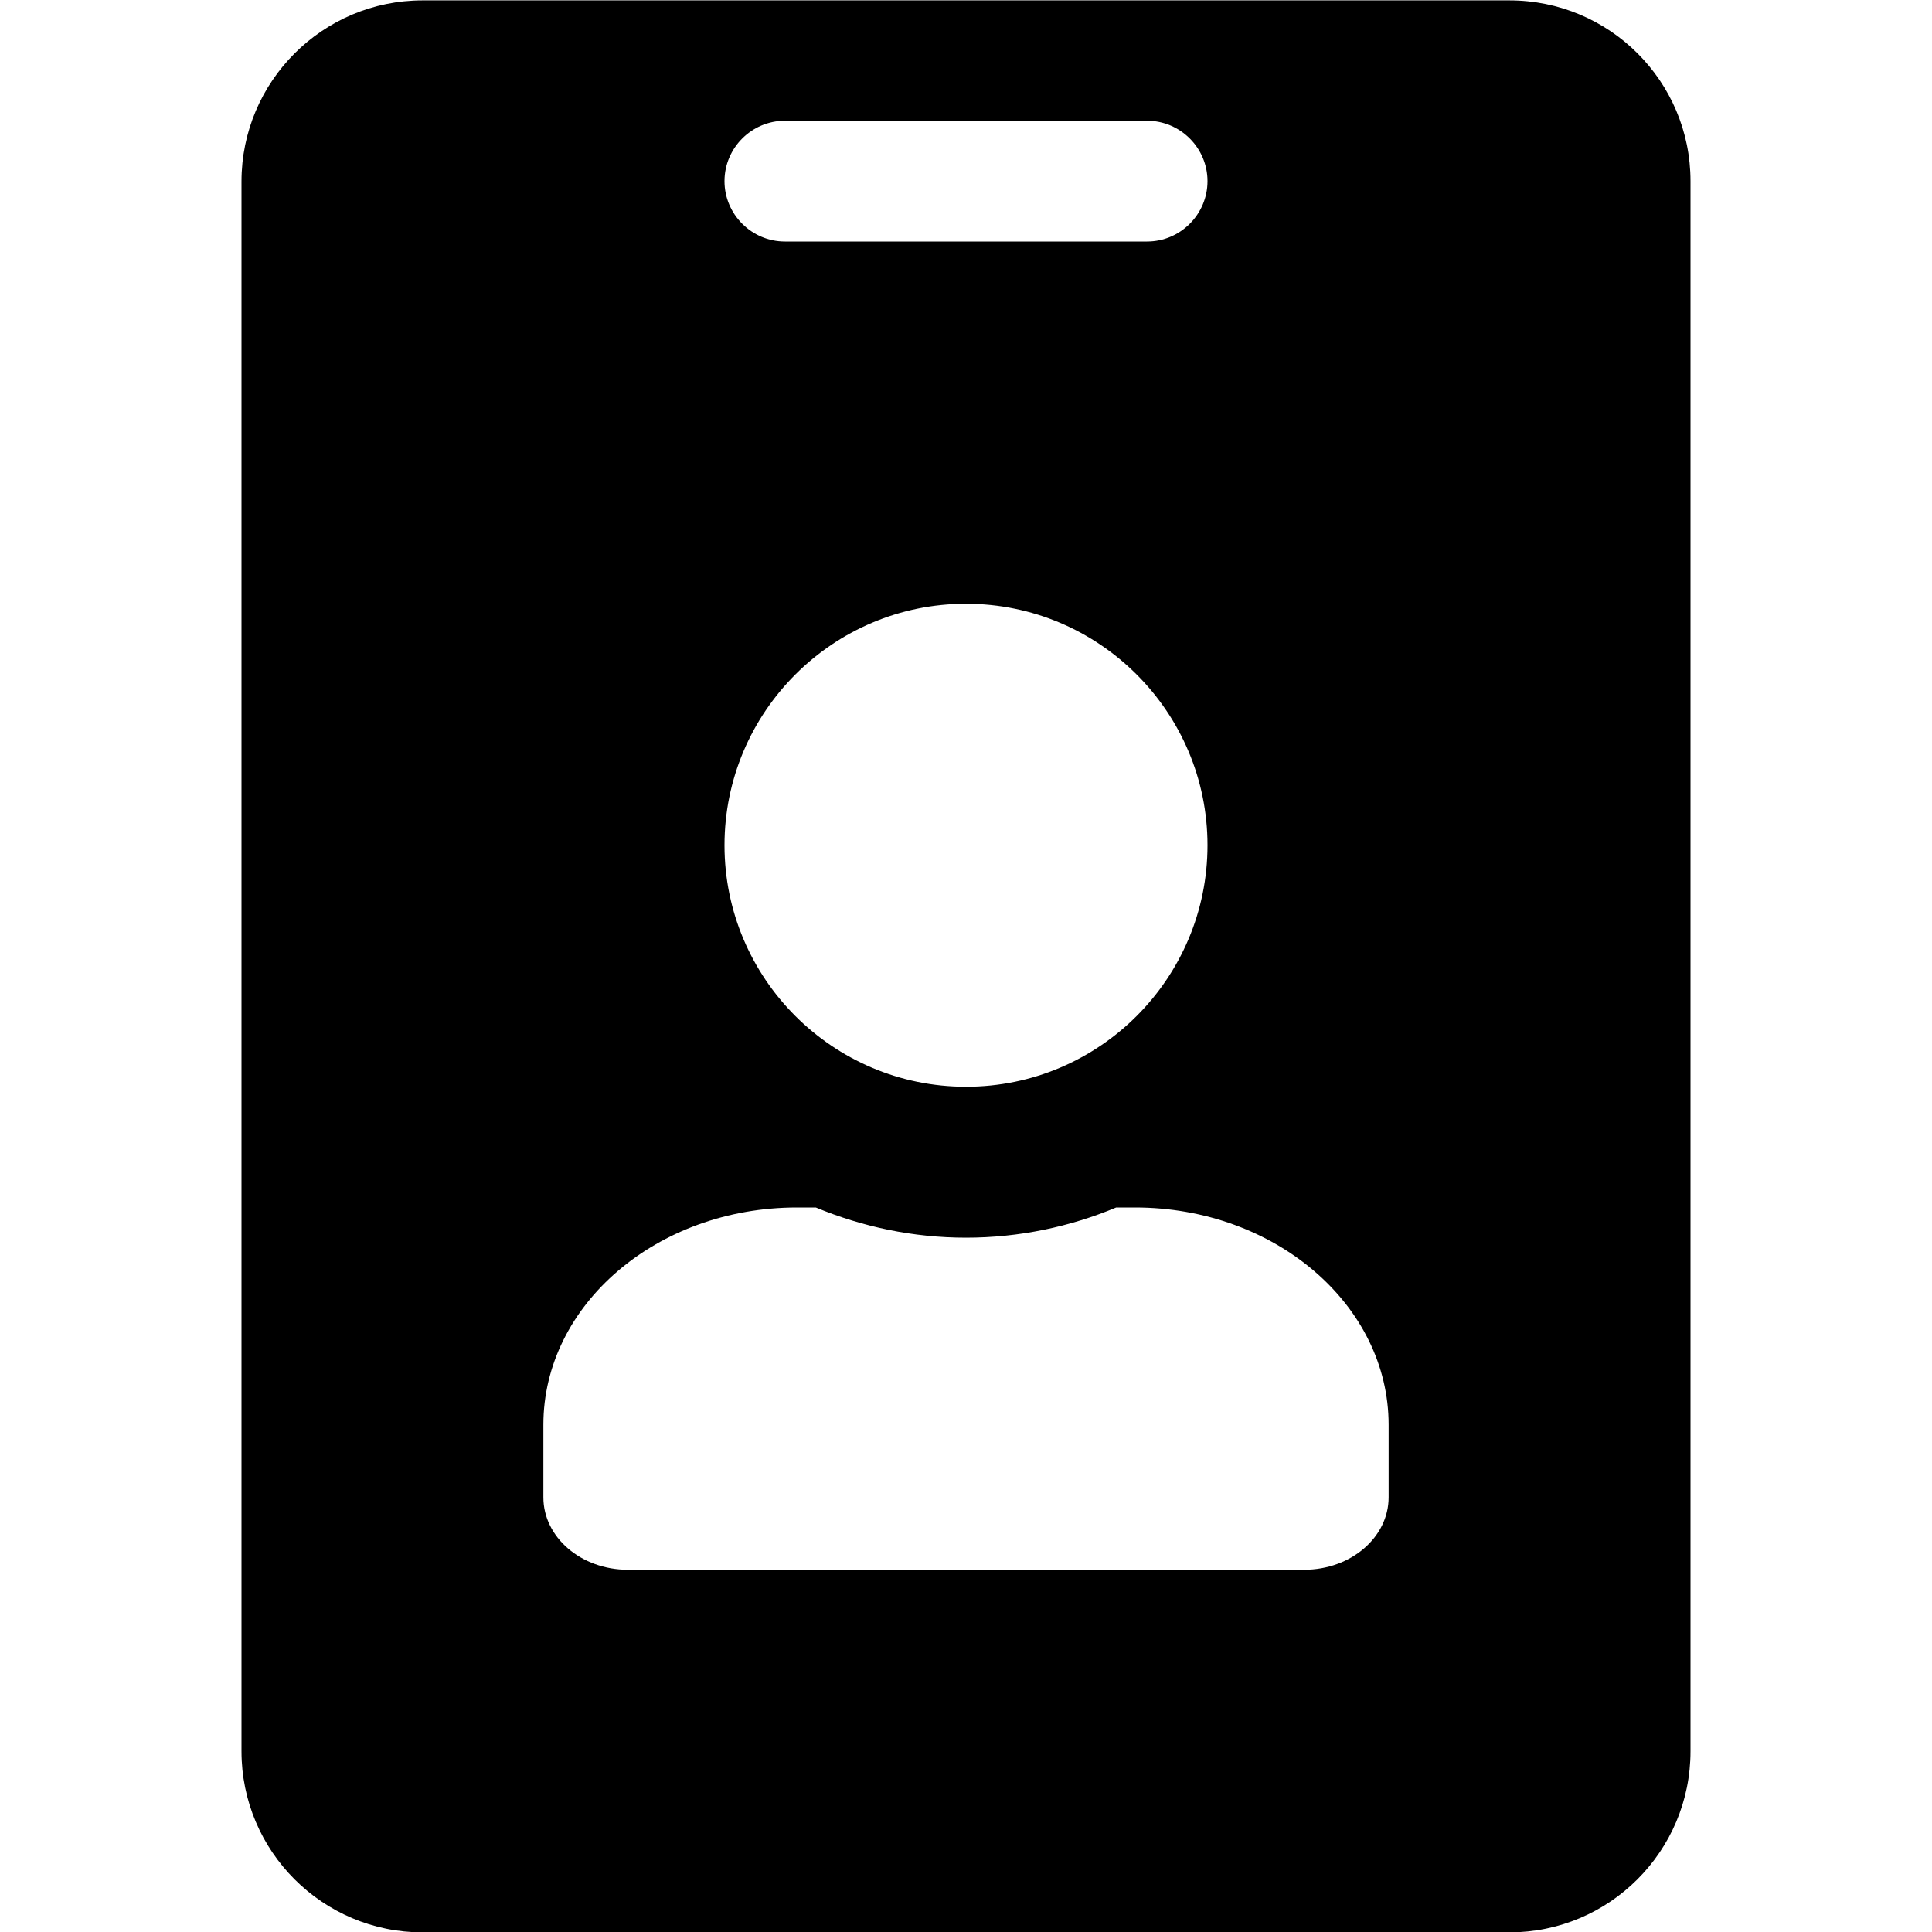 <?xml version="1.0" encoding="utf-8"?>
<!-- Generator: Adobe Illustrator 24.0.0, SVG Export Plug-In . SVG Version: 6.00 Build 0)  -->
<svg version="1.1" id="Layer_1" xmlns="http://www.w3.org/2000/svg" xmlns:xlink="http://www.w3.org/1999/xlink" x="0px" y="0px"
	 viewBox="0 0 512 512" style="enable-background:new 0 0 512 512;" xml:space="preserve">
<path d="M400,0.1H112c-26.5,0-48,21.5-48,48v416c0,26.5,21.5,48,48,48h288c26.5,0,48-21.5,48-48V48C448,21.5,426.5,0.1,400,0.1z
	 M208,32h96c8.8,0,16,7.2,16,16s-7.2,16-16,16h-96c-8.8,0-16-7.2-16-16S199.2,32,208,32z M256,160c35.3,0,64,28.7,64,64
	s-28.7,64-64,64s-64-28.7-64-64S220.7,160,256,160z M368,396.8c0,10.6-10,19.2-22.4,19.2H166.4c-12.4,0-22.4-8.6-22.4-19.2v-19.2
	c0-31.8,30.1-57.6,67.2-57.6h5c12.3,5.1,25.7,8,39.8,8c14.1,0,27.6-2.9,39.8-8h5c37.1,0,67.2,25.8,67.2,57.6L368,396.8L368,396.8z"
	/>
</svg>
